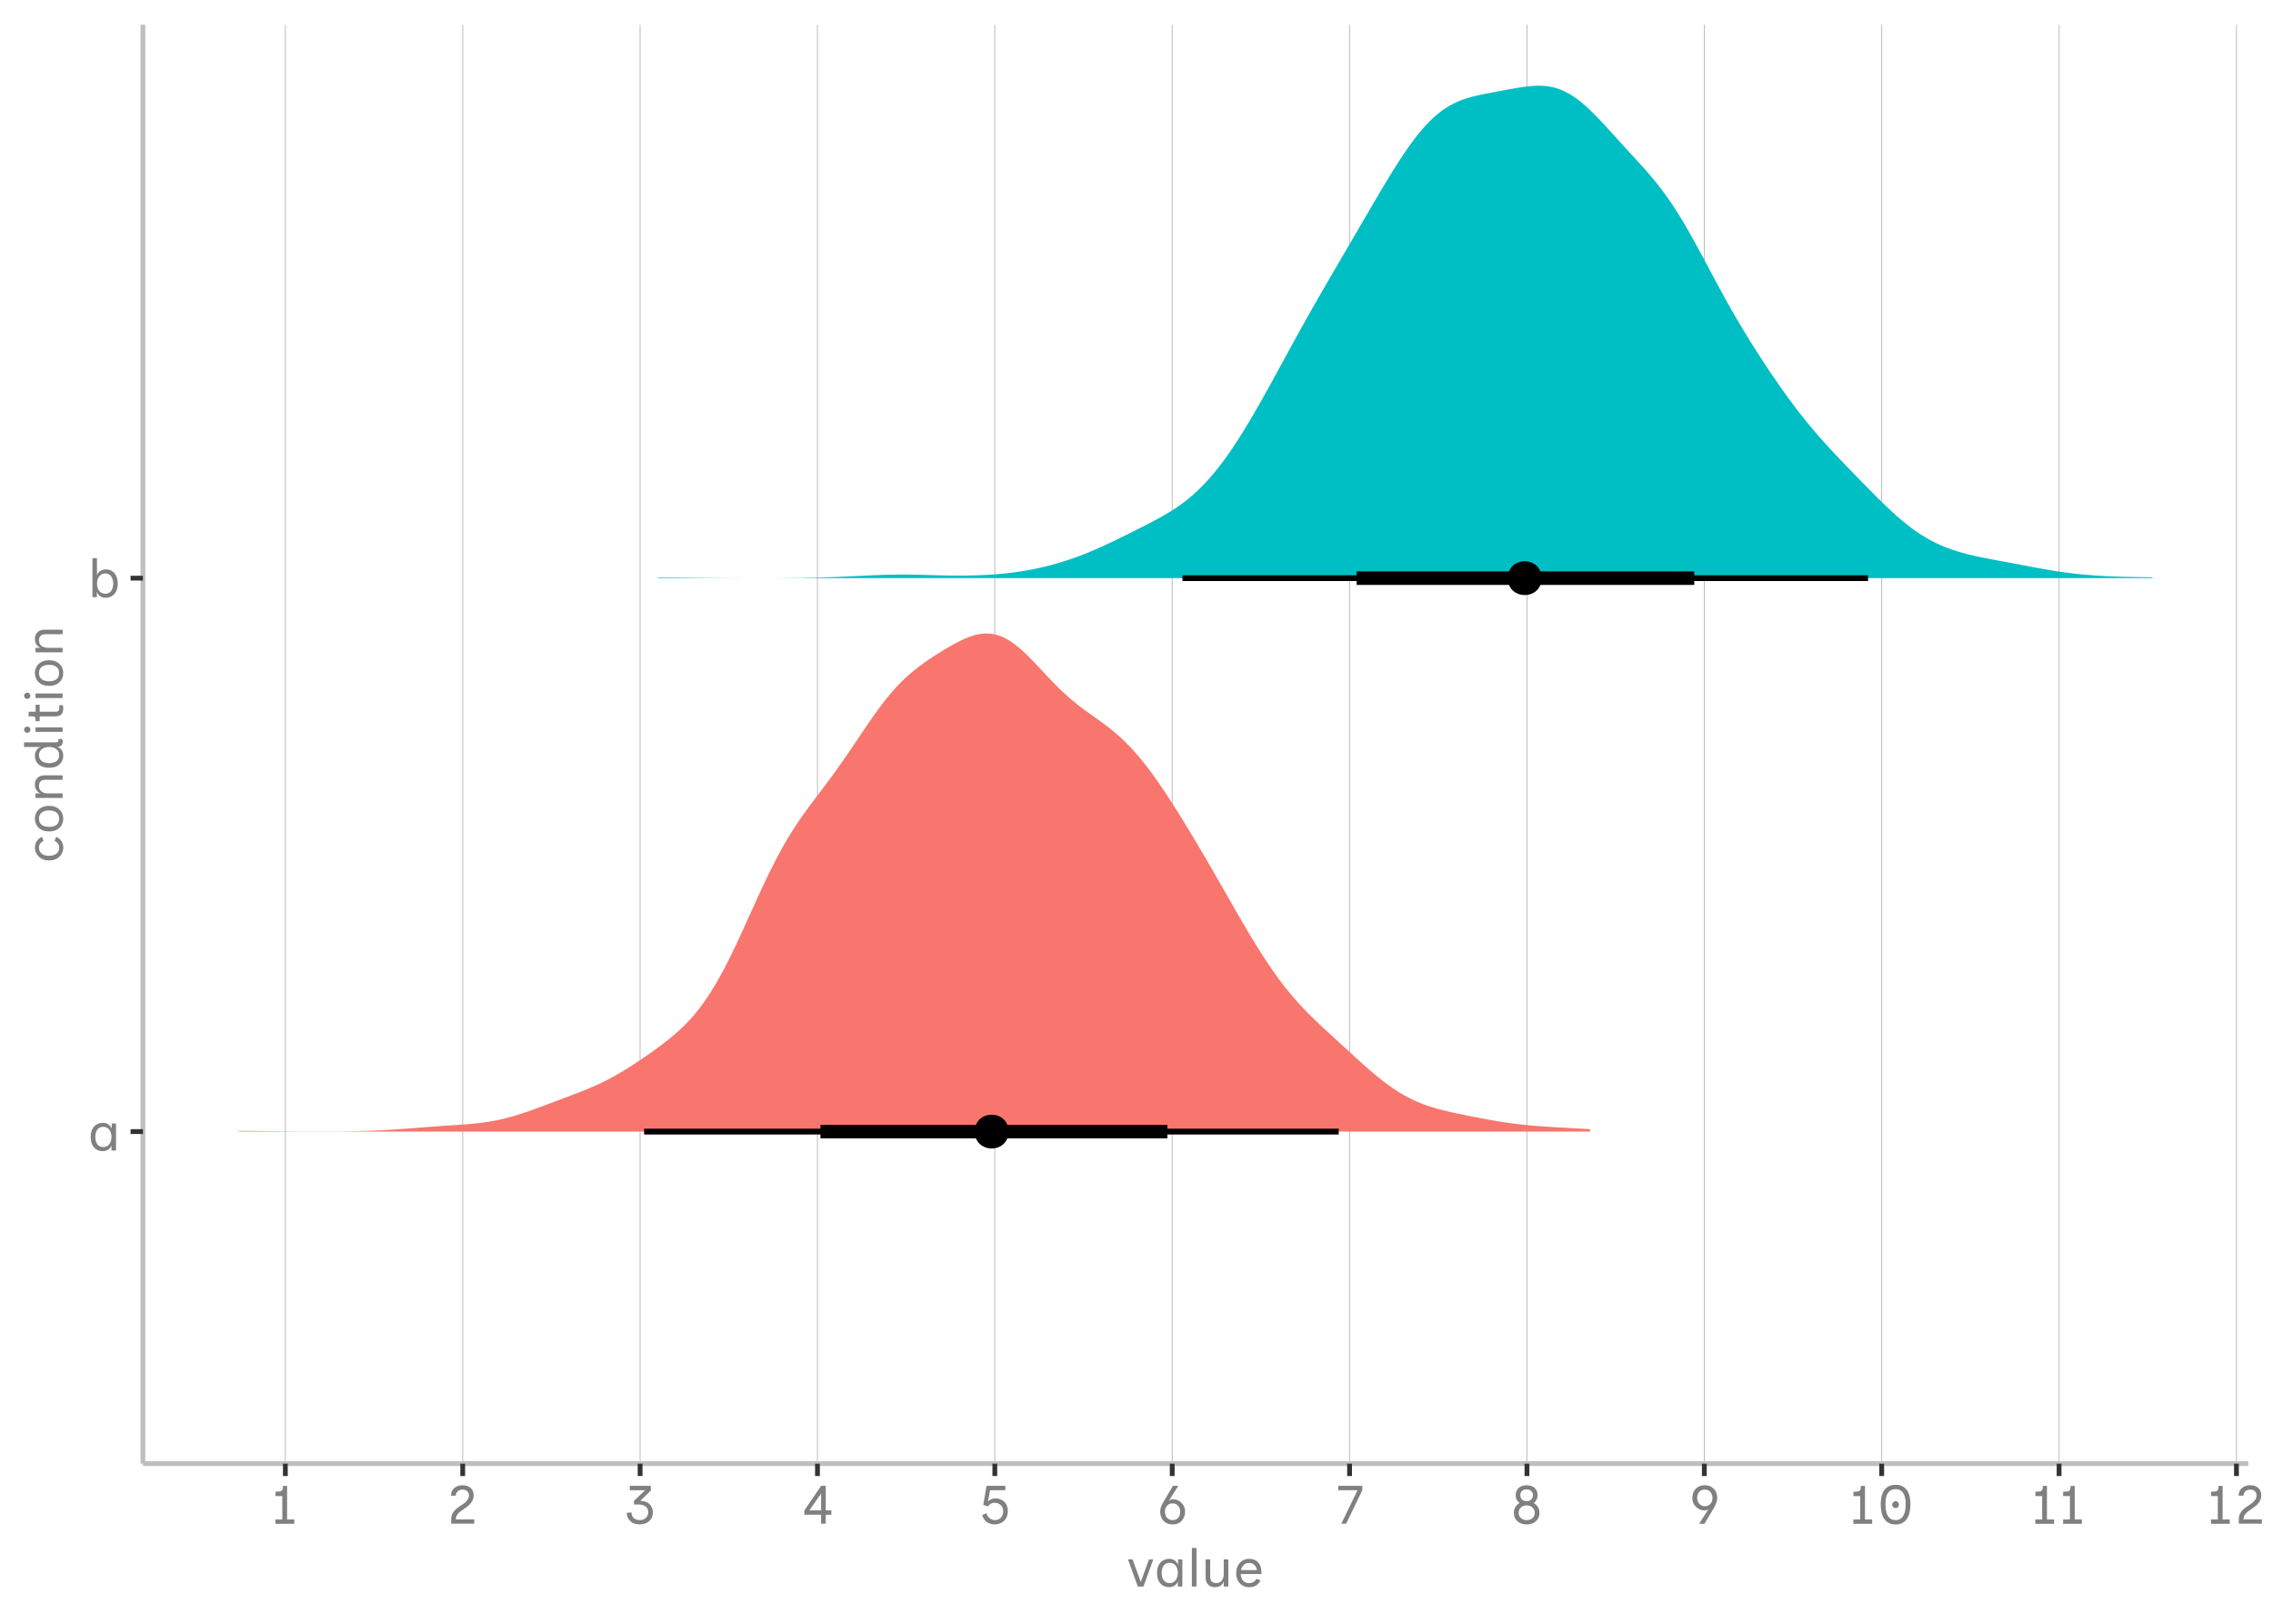 <?xml version="1.0" encoding="UTF-8"?>
<svg xmlns="http://www.w3.org/2000/svg" xmlns:xlink="http://www.w3.org/1999/xlink" width="504pt" height="360pt" viewBox="0 0 504 360" version="1.1">
<defs>
<g>
<symbol overflow="visible" id="glyph0-0">
<path style="stroke:none;" d="M 1.141 1.797 L 1.141 -8.766 L 6.641 -8.766 L 6.641 1.797 Z M 2.156 0.859 L 5.609 0.859 L 5.609 -7.828 L 2.156 -7.828 Z M 2.156 0.859 "/>
</symbol>
<symbol overflow="visible" id="glyph0-1">
<path style="stroke:none;" d="M 3.297 0.141 C 2.773 0.141 2.312 0.016 1.906 -0.234 C 1.508 -0.484 1.195 -0.844 0.969 -1.312 C 0.75 -1.781 0.641 -2.344 0.641 -3 C 0.641 -3.676 0.754 -4.242 0.984 -4.703 C 1.223 -5.172 1.547 -5.523 1.953 -5.766 C 2.367 -6.016 2.836 -6.141 3.359 -6.141 C 3.711 -6.141 4.016 -6.078 4.266 -5.953 C 4.523 -5.828 4.738 -5.66 4.906 -5.453 C 5.082 -5.254 5.211 -5.047 5.297 -4.828 L 5.297 -6 L 6.25 -6 L 6.25 0 L 5.25 0 L 5.25 -1.156 C 5.176 -0.883 5.035 -0.648 4.828 -0.453 C 4.629 -0.254 4.395 -0.102 4.125 0 C 3.852 0.094 3.578 0.141 3.297 0.141 Z M 3.438 -0.766 C 3.82 -0.766 4.148 -0.863 4.422 -1.062 C 4.691 -1.27 4.895 -1.539 5.031 -1.875 C 5.176 -2.219 5.25 -2.594 5.25 -3 C 5.25 -3.664 5.086 -4.207 4.766 -4.625 C 4.453 -5.039 4 -5.25 3.406 -5.25 C 3.008 -5.25 2.68 -5.148 2.422 -4.953 C 2.172 -4.754 1.977 -4.484 1.844 -4.141 C 1.719 -3.805 1.656 -3.438 1.656 -3.031 C 1.656 -2.613 1.719 -2.234 1.844 -1.891 C 1.977 -1.547 2.176 -1.27 2.438 -1.062 C 2.707 -0.863 3.039 -0.766 3.438 -0.766 Z M 3.438 -0.766 "/>
</symbol>
<symbol overflow="visible" id="glyph0-2">
<path style="stroke:none;" d="M 4.016 0.141 C 3.66 0.141 3.352 0.078 3.094 -0.047 C 2.844 -0.172 2.629 -0.336 2.453 -0.547 C 2.285 -0.754 2.16 -0.961 2.078 -1.172 L 2.078 0 L 1.109 0 L 1.109 -8.641 L 2.109 -8.641 L 2.109 -4.844 C 2.203 -5.125 2.348 -5.359 2.547 -5.547 C 2.742 -5.742 2.977 -5.891 3.25 -5.984 C 3.52 -6.086 3.789 -6.141 4.062 -6.141 C 4.594 -6.141 5.055 -6.016 5.453 -5.766 C 5.848 -5.516 6.156 -5.156 6.375 -4.688 C 6.602 -4.219 6.719 -3.656 6.719 -3 C 6.719 -2.32 6.602 -1.75 6.375 -1.281 C 6.145 -0.82 5.82 -0.469 5.406 -0.219 C 5 0.02 4.535 0.141 4.016 0.141 Z M 3.953 -0.75 C 4.348 -0.75 4.676 -0.848 4.938 -1.047 C 5.195 -1.242 5.391 -1.508 5.516 -1.844 C 5.648 -2.188 5.719 -2.562 5.719 -2.969 C 5.719 -3.383 5.648 -3.766 5.516 -4.109 C 5.391 -4.453 5.191 -4.727 4.922 -4.938 C 4.66 -5.145 4.328 -5.242 3.922 -5.234 C 3.535 -5.234 3.207 -5.129 2.938 -4.922 C 2.676 -4.723 2.473 -4.453 2.328 -4.109 C 2.191 -3.773 2.125 -3.406 2.125 -3 C 2.125 -2.344 2.281 -1.801 2.594 -1.375 C 2.914 -0.957 3.367 -0.75 3.953 -0.75 Z M 3.953 -0.75 "/>
</symbol>
<symbol overflow="visible" id="glyph0-3">
<path style="stroke:none;" d="M 0.891 0 L 0.891 -0.953 L 2.406 -0.953 L 2.406 -6.141 L 0.906 -6.141 L 0.906 -7.109 C 1.383 -7.109 1.738 -7.133 1.969 -7.188 C 2.207 -7.25 2.363 -7.375 2.438 -7.562 C 2.52 -7.75 2.562 -8.023 2.562 -8.391 L 3.469 -8.391 L 3.469 -0.953 L 5.062 -0.953 L 5.062 0 Z M 0.891 0 "/>
</symbol>
<symbol overflow="visible" id="glyph0-4">
<path style="stroke:none;" d="M 0.906 -0.016 L 0.906 -0.969 C 0.906 -1.477 1 -1.91 1.188 -2.266 C 1.375 -2.617 1.613 -2.926 1.906 -3.188 C 2.207 -3.457 2.531 -3.703 2.875 -3.922 C 3.219 -4.141 3.535 -4.359 3.828 -4.578 C 4.117 -4.805 4.359 -5.062 4.547 -5.344 C 4.742 -5.625 4.844 -5.957 4.844 -6.344 C 4.844 -6.676 4.719 -6.961 4.469 -7.203 C 4.227 -7.453 3.867 -7.578 3.391 -7.578 C 3.078 -7.578 2.812 -7.508 2.594 -7.375 C 2.375 -7.25 2.207 -7.082 2.094 -6.875 C 1.977 -6.676 1.922 -6.461 1.922 -6.234 L 0.859 -6.234 C 0.859 -6.66 0.957 -7.039 1.156 -7.375 C 1.363 -7.75 1.672 -8.035 2.078 -8.234 C 2.484 -8.441 2.926 -8.547 3.406 -8.547 C 3.875 -8.547 4.289 -8.461 4.656 -8.297 C 5.031 -8.129 5.328 -7.879 5.547 -7.547 C 5.766 -7.223 5.875 -6.82 5.875 -6.344 C 5.875 -5.852 5.773 -5.43 5.578 -5.078 C 5.391 -4.723 5.148 -4.41 4.859 -4.141 C 4.566 -3.879 4.25 -3.633 3.906 -3.406 C 3.562 -3.188 3.242 -2.961 2.953 -2.734 C 2.66 -2.516 2.414 -2.258 2.219 -1.969 C 2.031 -1.688 1.938 -1.352 1.938 -0.969 L 6.016 -0.969 L 6.016 -0.016 Z M 0.906 -0.016 "/>
</symbol>
<symbol overflow="visible" id="glyph0-5">
<path style="stroke:none;" d="M 3.594 0.141 C 3.164 0.141 2.754 0.07 2.359 -0.062 C 1.973 -0.207 1.645 -0.422 1.375 -0.703 C 1.102 -0.984 0.91 -1.328 0.797 -1.734 C 0.773 -1.836 0.754 -1.945 0.734 -2.062 C 0.723 -2.188 0.719 -2.312 0.719 -2.438 L 1.734 -2.516 C 1.734 -2.379 1.75 -2.234 1.781 -2.078 C 1.906 -1.609 2.129 -1.281 2.453 -1.094 C 2.785 -0.906 3.172 -0.812 3.609 -0.812 C 3.973 -0.812 4.289 -0.883 4.562 -1.031 C 4.844 -1.188 5.062 -1.395 5.219 -1.656 C 5.375 -1.914 5.453 -2.211 5.453 -2.547 C 5.453 -3.129 5.258 -3.562 4.875 -3.844 C 4.5 -4.125 4.02 -4.266 3.438 -4.266 L 2.297 -4.266 L 2.297 -5.078 L 4.75 -7.438 L 1.375 -7.438 L 1.375 -8.406 L 6.031 -8.406 L 6.031 -7.375 L 3.703 -5.078 C 4.328 -5.078 4.844 -4.957 5.25 -4.719 C 5.664 -4.488 5.973 -4.176 6.172 -3.781 C 6.379 -3.383 6.484 -2.957 6.484 -2.5 C 6.484 -1.945 6.348 -1.473 6.078 -1.078 C 5.816 -0.68 5.469 -0.379 5.031 -0.172 C 4.594 0.035 4.113 0.141 3.594 0.141 Z M 3.594 0.141 "/>
</symbol>
<symbol overflow="visible" id="glyph0-6">
<path style="stroke:none;" d="M 4.484 -0.016 L 4.484 -2.016 L 0.781 -2.016 L 0.781 -2.969 L 4.484 -8.406 L 5.516 -8.406 L 5.516 -2.969 L 6.766 -2.969 L 6.766 -2 L 5.516 -2 L 5.516 -0.016 Z M 1.891 -2.969 L 4.484 -2.969 L 4.484 -6.703 Z M 1.891 -2.969 "/>
</symbol>
<symbol overflow="visible" id="glyph0-7">
<path style="stroke:none;" d="M 3.719 0.141 C 3.289 0.141 2.883 0.062 2.5 -0.094 C 2.113 -0.258 1.785 -0.492 1.516 -0.797 C 1.242 -1.109 1.051 -1.492 0.938 -1.953 L 1.891 -2.344 C 1.941 -2.051 2.055 -1.789 2.234 -1.562 C 2.41 -1.332 2.629 -1.148 2.891 -1.016 C 3.148 -0.879 3.43 -0.812 3.734 -0.812 C 4.266 -0.812 4.703 -0.984 5.047 -1.328 C 5.398 -1.672 5.578 -2.164 5.578 -2.812 C 5.578 -3.383 5.391 -3.832 5.016 -4.156 C 4.648 -4.488 4.195 -4.656 3.656 -4.656 C 3.344 -4.656 3.062 -4.582 2.812 -4.438 C 2.57 -4.289 2.383 -4.098 2.25 -3.859 L 1.156 -4.172 L 1.891 -8.406 L 6.062 -8.406 L 6.062 -7.438 L 2.672 -7.438 L 2.203 -4.891 C 2.328 -5.098 2.547 -5.27 2.859 -5.406 C 3.18 -5.551 3.516 -5.625 3.859 -5.625 C 4.348 -5.625 4.801 -5.516 5.219 -5.297 C 5.633 -5.086 5.969 -4.773 6.219 -4.359 C 6.477 -3.941 6.609 -3.426 6.609 -2.812 C 6.609 -2.188 6.473 -1.648 6.203 -1.203 C 5.941 -0.766 5.594 -0.43 5.156 -0.203 C 4.719 0.023 4.238 0.141 3.719 0.141 Z M 3.719 0.141 "/>
</symbol>
<symbol overflow="visible" id="glyph0-8">
<path style="stroke:none;" d="M 3.688 0.141 C 3.102 0.141 2.602 0.02 2.188 -0.219 C 1.781 -0.469 1.461 -0.805 1.234 -1.234 C 1.016 -1.672 0.906 -2.164 0.906 -2.719 C 0.906 -3.113 0.984 -3.492 1.141 -3.859 C 1.297 -4.223 1.457 -4.551 1.625 -4.844 L 3.734 -8.406 L 4.922 -8.406 L 2.828 -5.125 C 2.898 -5.207 3.031 -5.273 3.219 -5.328 C 3.406 -5.391 3.594 -5.422 3.781 -5.422 C 4.25 -5.422 4.68 -5.301 5.078 -5.062 C 5.484 -4.82 5.805 -4.5 6.047 -4.094 C 6.297 -3.688 6.422 -3.227 6.422 -2.719 C 6.422 -2.164 6.305 -1.672 6.078 -1.234 C 5.859 -0.805 5.547 -0.469 5.141 -0.219 C 4.734 0.02 4.25 0.141 3.688 0.141 Z M 3.703 -0.812 C 4.211 -0.812 4.613 -0.988 4.906 -1.344 C 5.207 -1.707 5.359 -2.172 5.359 -2.734 C 5.359 -3.023 5.289 -3.305 5.156 -3.578 C 5.02 -3.848 4.828 -4.07 4.578 -4.25 C 4.328 -4.426 4.016 -4.516 3.641 -4.516 C 3.273 -4.516 2.969 -4.426 2.719 -4.25 C 2.469 -4.07 2.273 -3.848 2.141 -3.578 C 2.016 -3.305 1.953 -3.023 1.953 -2.734 C 1.953 -2.379 2.016 -2.055 2.141 -1.766 C 2.273 -1.473 2.473 -1.238 2.734 -1.062 C 2.992 -0.895 3.316 -0.812 3.703 -0.812 Z M 3.703 -0.812 "/>
</symbol>
<symbol overflow="visible" id="glyph0-9">
<path style="stroke:none;" d="M 1.328 -0.016 L 4.922 -7.438 L 0.656 -7.438 L 0.656 -8.406 L 5.984 -8.406 L 5.984 -7.469 L 2.406 -0.016 Z M 1.328 -0.016 "/>
</symbol>
<symbol overflow="visible" id="glyph0-10">
<path style="stroke:none;" d="M 3.594 0.141 C 3.082 0.141 2.609 0.039 2.172 -0.156 C 1.742 -0.352 1.398 -0.645 1.141 -1.031 C 0.891 -1.414 0.766 -1.883 0.766 -2.438 C 0.766 -2.938 0.879 -3.367 1.109 -3.734 C 1.348 -4.098 1.648 -4.391 2.016 -4.609 C 1.773 -4.797 1.57 -5.035 1.406 -5.328 C 1.25 -5.617 1.172 -5.961 1.172 -6.359 C 1.172 -6.836 1.281 -7.238 1.5 -7.562 C 1.719 -7.883 2.008 -8.129 2.375 -8.297 C 2.738 -8.461 3.145 -8.547 3.594 -8.547 C 4.039 -8.547 4.445 -8.461 4.812 -8.297 C 5.176 -8.129 5.469 -7.883 5.688 -7.562 C 5.906 -7.238 6.016 -6.836 6.016 -6.359 C 6.016 -5.961 5.938 -5.617 5.781 -5.328 C 5.633 -5.035 5.43 -4.797 5.172 -4.609 C 5.547 -4.391 5.848 -4.098 6.078 -3.734 C 6.316 -3.367 6.438 -2.938 6.438 -2.438 C 6.438 -1.883 6.305 -1.414 6.047 -1.031 C 5.785 -0.645 5.441 -0.352 5.016 -0.156 C 4.586 0.039 4.113 0.141 3.594 0.141 Z M 3.594 -5.016 C 4.039 -5.016 4.383 -5.141 4.625 -5.391 C 4.875 -5.641 5 -5.961 5 -6.359 C 5 -6.691 4.875 -6.984 4.625 -7.234 C 4.383 -7.492 4.035 -7.625 3.578 -7.625 C 3.117 -7.625 2.77 -7.492 2.531 -7.234 C 2.301 -6.984 2.188 -6.691 2.188 -6.359 C 2.188 -5.961 2.305 -5.641 2.547 -5.391 C 2.797 -5.141 3.145 -5.016 3.594 -5.016 Z M 3.609 -0.812 C 4.148 -0.812 4.582 -0.961 4.906 -1.266 C 5.227 -1.566 5.391 -1.957 5.391 -2.438 C 5.391 -2.738 5.312 -3.016 5.156 -3.266 C 5.008 -3.516 4.801 -3.711 4.531 -3.859 C 4.27 -4.004 3.957 -4.078 3.594 -4.078 C 3.039 -4.078 2.609 -3.914 2.297 -3.594 C 1.984 -3.27 1.828 -2.883 1.828 -2.438 C 1.828 -1.957 1.988 -1.566 2.312 -1.266 C 2.645 -0.961 3.078 -0.812 3.609 -0.812 Z M 3.609 -0.812 "/>
</symbol>
<symbol overflow="visible" id="glyph0-11">
<path style="stroke:none;" d="M 2.406 0 L 4.5 -3.281 C 4.426 -3.188 4.297 -3.109 4.109 -3.047 C 3.922 -2.992 3.734 -2.969 3.547 -2.969 C 3.086 -2.969 2.656 -3.086 2.25 -3.328 C 1.844 -3.578 1.516 -3.906 1.266 -4.312 C 1.023 -4.719 0.906 -5.172 0.906 -5.672 C 0.906 -6.234 1.016 -6.727 1.234 -7.156 C 1.461 -7.582 1.781 -7.922 2.188 -8.172 C 2.602 -8.422 3.086 -8.547 3.641 -8.547 C 4.234 -8.547 4.734 -8.422 5.141 -8.172 C 5.555 -7.922 5.875 -7.582 6.094 -7.156 C 6.312 -6.727 6.422 -6.234 6.422 -5.672 C 6.422 -5.285 6.344 -4.91 6.188 -4.547 C 6.039 -4.191 5.879 -3.859 5.703 -3.547 L 3.594 0 Z M 3.688 -3.891 C 4.062 -3.891 4.367 -3.977 4.609 -4.156 C 4.859 -4.332 5.047 -4.555 5.172 -4.828 C 5.305 -5.109 5.375 -5.383 5.375 -5.656 C 5.375 -6.008 5.305 -6.332 5.172 -6.625 C 5.047 -6.914 4.852 -7.145 4.594 -7.312 C 4.344 -7.488 4.023 -7.578 3.641 -7.578 C 3.117 -7.578 2.707 -7.398 2.406 -7.047 C 2.113 -6.691 1.969 -6.227 1.969 -5.656 C 1.969 -5.383 2.035 -5.109 2.172 -4.828 C 2.305 -4.555 2.5 -4.332 2.75 -4.156 C 3.008 -3.977 3.32 -3.891 3.688 -3.891 Z M 3.688 -3.891 "/>
</symbol>
<symbol overflow="visible" id="glyph0-12">
<path style="stroke:none;" d="M 4.109 0.156 C 3.473 0.156 2.941 0.031 2.516 -0.219 C 2.086 -0.469 1.742 -0.805 1.484 -1.234 C 1.234 -1.66 1.055 -2.141 0.953 -2.672 C 0.848 -3.203 0.797 -3.742 0.797 -4.297 C 0.797 -4.879 0.848 -5.43 0.953 -5.953 C 1.066 -6.484 1.25 -6.945 1.5 -7.344 C 1.758 -7.738 2.098 -8.051 2.516 -8.281 C 2.941 -8.52 3.473 -8.641 4.109 -8.641 C 4.734 -8.641 5.254 -8.52 5.672 -8.281 C 6.098 -8.051 6.438 -7.738 6.688 -7.344 C 6.938 -6.945 7.113 -6.484 7.219 -5.953 C 7.332 -5.43 7.391 -4.879 7.391 -4.297 C 7.391 -3.742 7.332 -3.203 7.219 -2.672 C 7.113 -2.141 6.938 -1.66 6.688 -1.234 C 6.438 -0.805 6.098 -0.469 5.672 -0.219 C 5.254 0.031 4.734 0.156 4.109 0.156 Z M 4.109 -0.812 C 4.648 -0.812 5.082 -0.969 5.406 -1.281 C 5.738 -1.602 5.977 -2.023 6.125 -2.547 C 6.27 -3.078 6.344 -3.664 6.344 -4.312 C 6.344 -4.969 6.27 -5.547 6.125 -6.047 C 5.977 -6.547 5.742 -6.941 5.422 -7.234 C 5.098 -7.523 4.66 -7.672 4.109 -7.672 C 3.555 -7.672 3.109 -7.523 2.766 -7.234 C 2.43 -6.941 2.191 -6.547 2.047 -6.047 C 1.91 -5.547 1.844 -4.969 1.844 -4.312 C 1.844 -3.664 1.91 -3.078 2.047 -2.547 C 2.191 -2.023 2.43 -1.602 2.766 -1.281 C 3.098 -0.969 3.547 -0.812 4.109 -0.812 Z M 4.109 -3.484 C 3.898 -3.484 3.719 -3.555 3.562 -3.703 C 3.414 -3.859 3.344 -4.035 3.344 -4.234 C 3.344 -4.441 3.414 -4.617 3.562 -4.766 C 3.719 -4.922 3.898 -5 4.109 -5 C 4.316 -5 4.488 -4.922 4.625 -4.766 C 4.77 -4.617 4.844 -4.441 4.844 -4.234 C 4.844 -4.035 4.77 -3.859 4.625 -3.703 C 4.488 -3.555 4.316 -3.484 4.109 -3.484 Z M 4.109 -3.484 "/>
</symbol>
<symbol overflow="visible" id="glyph0-13">
<path style="stroke:none;" d="M 2.375 0 L 0.203 -6 L 1.219 -6 L 3.031 -1.016 L 4.844 -6 L 5.797 -6 L 3.625 0 Z M 2.375 0 "/>
</symbol>
<symbol overflow="visible" id="glyph0-14">
<path style="stroke:none;" d="M 1.078 0 L 1.078 -8.547 L 2.094 -8.547 L 2.094 0 Z M 1.078 0 "/>
</symbol>
<symbol overflow="visible" id="glyph0-15">
<path style="stroke:none;" d="M 3.047 0.141 C 2.461 0.141 1.977 -0.047 1.594 -0.422 C 1.219 -0.797 1.031 -1.344 1.031 -2.062 L 1.031 -6 L 2.047 -6 L 2.047 -2.203 C 2.047 -1.68 2.164 -1.312 2.406 -1.094 C 2.656 -0.875 2.984 -0.766 3.391 -0.766 C 3.941 -0.766 4.352 -0.953 4.625 -1.328 C 4.906 -1.703 5.047 -2.18 5.047 -2.766 L 5.047 -6 L 6.062 -6 L 6.062 0 L 5.047 0 L 5.047 -1.125 C 5.016 -0.988 4.926 -0.816 4.781 -0.609 C 4.633 -0.41 4.422 -0.234 4.141 -0.078 C 3.859 0.066 3.492 0.141 3.047 0.141 Z M 3.047 0.141 "/>
</symbol>
<symbol overflow="visible" id="glyph0-16">
<path style="stroke:none;" d="M 3.484 0.156 C 2.984 0.156 2.516 0.031 2.078 -0.219 C 1.648 -0.469 1.301 -0.828 1.031 -1.297 C 0.77 -1.773 0.641 -2.332 0.641 -2.969 C 0.641 -3.625 0.77 -4.188 1.031 -4.656 C 1.301 -5.133 1.648 -5.5 2.078 -5.75 C 2.516 -6.008 2.984 -6.141 3.484 -6.141 C 4.004 -6.141 4.469 -6.035 4.875 -5.828 C 5.289 -5.617 5.617 -5.289 5.859 -4.844 C 6.109 -4.395 6.234 -3.82 6.234 -3.125 L 6.234 -2.766 L 1.641 -2.766 C 1.672 -2.18 1.836 -1.695 2.141 -1.312 C 2.453 -0.938 2.895 -0.75 3.469 -0.75 C 3.832 -0.75 4.16 -0.832 4.453 -1 C 4.742 -1.176 4.973 -1.414 5.141 -1.719 L 6.031 -1.359 C 5.539 -0.348 4.691 0.156 3.484 0.156 Z M 3.469 -5.234 C 2.977 -5.234 2.586 -5.082 2.297 -4.781 C 2.004 -4.477 1.812 -4.098 1.719 -3.641 L 5.219 -3.641 C 5.219 -3.867 5.148 -4.102 5.016 -4.344 C 4.891 -4.594 4.695 -4.801 4.438 -4.969 C 4.188 -5.145 3.863 -5.234 3.469 -5.234 Z M 3.469 -5.234 "/>
</symbol>
<symbol overflow="visible" id="glyph1-0">
<path style="stroke:none;" d="M 1.797 -1.141 L -8.766 -1.141 L -8.766 -6.641 L 1.797 -6.641 Z M 0.859 -2.156 L 0.859 -5.609 L -7.828 -5.609 L -7.828 -2.156 Z M 0.859 -2.156 "/>
</symbol>
<symbol overflow="visible" id="glyph1-1">
<path style="stroke:none;" d="M 0.156 -3.5 C 0.156 -3 0.031 -2.531 -0.219 -2.094 C -0.469 -1.656 -0.828 -1.301 -1.297 -1.031 C -1.773 -0.77 -2.332 -0.641 -2.969 -0.641 C -3.625 -0.641 -4.188 -0.77 -4.656 -1.031 C -5.133 -1.301 -5.5 -1.656 -5.75 -2.094 C -6.008 -2.531 -6.141 -3 -6.141 -3.5 C -6.141 -4.031 -6 -4.504 -5.719 -4.922 C -5.445 -5.348 -5.066 -5.664 -4.578 -5.875 L -4.219 -4.969 C -4.52 -4.844 -4.766 -4.648 -4.953 -4.391 C -5.141 -4.141 -5.234 -3.836 -5.234 -3.484 C -5.234 -3.078 -5.133 -2.738 -4.938 -2.469 C -4.738 -2.195 -4.473 -1.992 -4.141 -1.859 C -3.805 -1.723 -3.43 -1.656 -3.016 -1.656 C -2.598 -1.656 -2.219 -1.723 -1.875 -1.859 C -1.539 -1.992 -1.27 -2.195 -1.062 -2.469 C -0.852 -2.738 -0.75 -3.078 -0.75 -3.484 C -0.75 -3.836 -0.844 -4.141 -1.031 -4.391 C -1.219 -4.648 -1.469 -4.844 -1.781 -4.969 L -1.422 -5.875 C -0.922 -5.664 -0.531 -5.348 -0.25 -4.922 C 0.02 -4.492 0.156 -4.02 0.156 -3.5 Z M 0.156 -3.5 "/>
</symbol>
<symbol overflow="visible" id="glyph1-2">
<path style="stroke:none;" d="M 0.141 -3.484 C 0.141 -2.984 0.023 -2.516 -0.203 -2.078 C -0.441 -1.648 -0.797 -1.301 -1.266 -1.031 C -1.734 -0.77 -2.312 -0.641 -3 -0.641 C -3.688 -0.641 -4.266 -0.77 -4.734 -1.031 C -5.203 -1.301 -5.551 -1.648 -5.781 -2.078 C -6.02 -2.516 -6.141 -2.984 -6.141 -3.484 C -6.141 -3.973 -6.02 -4.43 -5.781 -4.859 C -5.551 -5.297 -5.203 -5.645 -4.734 -5.906 C -4.266 -6.176 -3.688 -6.312 -3 -6.312 C -2.312 -6.312 -1.734 -6.176 -1.266 -5.906 C -0.797 -5.645 -0.441 -5.297 -0.203 -4.859 C 0.023 -4.43 0.141 -3.973 0.141 -3.484 Z M -0.766 -3.484 C -0.766 -4.078 -0.957 -4.523 -1.344 -4.828 C -1.738 -5.141 -2.289 -5.297 -3 -5.297 C -3.707 -5.297 -4.254 -5.141 -4.641 -4.828 C -5.035 -4.523 -5.234 -4.078 -5.234 -3.484 C -5.234 -2.879 -5.035 -2.422 -4.641 -2.109 C -4.254 -1.805 -3.707 -1.656 -3 -1.656 C -2.289 -1.656 -1.738 -1.805 -1.344 -2.109 C -0.957 -2.422 -0.766 -2.879 -0.766 -3.484 Z M -0.766 -3.484 "/>
</symbol>
<symbol overflow="visible" id="glyph1-3">
<path style="stroke:none;" d="M 0 -1.109 L -6 -1.109 L -6 -2.109 L -4.875 -2.109 C -5.02 -2.148 -5.191 -2.242 -5.391 -2.391 C -5.586 -2.535 -5.758 -2.742 -5.906 -3.016 C -6.062 -3.297 -6.141 -3.66 -6.141 -4.109 C -6.141 -4.691 -5.953 -5.172 -5.578 -5.547 C -5.203 -5.93 -4.656 -6.125 -3.938 -6.125 L 0 -6.125 L 0 -5.125 L -3.797 -5.125 C -4.316 -5.125 -4.688 -5 -4.906 -4.75 C -5.125 -4.5 -5.234 -4.176 -5.234 -3.781 C -5.234 -3.227 -5.047 -2.812 -4.672 -2.531 C -4.297 -2.25 -3.816 -2.109 -3.234 -2.109 L 0 -2.109 Z M 0 -1.109 "/>
</symbol>
<symbol overflow="visible" id="glyph1-4">
<path style="stroke:none;" d="M 0.141 -3.359 C 0.141 -2.836 0.02 -2.367 -0.219 -1.953 C -0.469 -1.547 -0.82 -1.223 -1.281 -0.984 C -1.75 -0.754 -2.32 -0.641 -3 -0.641 C -3.656 -0.641 -4.219 -0.75 -4.688 -0.969 C -5.156 -1.195 -5.516 -1.508 -5.766 -1.906 C -6.016 -2.312 -6.141 -2.773 -6.141 -3.297 C -6.141 -3.578 -6.086 -3.852 -5.984 -4.125 C -5.891 -4.395 -5.742 -4.629 -5.547 -4.828 C -5.359 -5.035 -5.125 -5.176 -4.844 -5.25 L -8.547 -5.25 L -8.547 -6.266 L -1.516 -6.266 C -1.273 -6.266 -1.102 -6.316 -1 -6.422 C -0.906 -6.523 -0.891 -6.723 -0.953 -7.016 L -0.125 -7.016 C -0.082 -6.941 -0.047 -6.859 -0.016 -6.766 C 0.004 -6.672 0.016 -6.547 0.016 -6.391 C 0.016 -6.078 -0.078 -5.816 -0.266 -5.609 C -0.453 -5.398 -0.754 -5.297 -1.172 -5.297 C -0.961 -5.211 -0.754 -5.086 -0.547 -4.922 C -0.336 -4.754 -0.172 -4.539 -0.047 -4.281 C 0.078 -4.02 0.141 -3.711 0.141 -3.359 Z M -0.75 -3.406 C -0.75 -4 -0.957 -4.453 -1.375 -4.766 C -1.801 -5.086 -2.344 -5.25 -3 -5.25 C -3.406 -5.25 -3.773 -5.176 -4.109 -5.031 C -4.453 -4.895 -4.723 -4.691 -4.922 -4.422 C -5.129 -4.148 -5.234 -3.82 -5.234 -3.438 C -5.234 -3.039 -5.129 -2.707 -4.922 -2.438 C -4.723 -2.176 -4.453 -1.977 -4.109 -1.844 C -3.766 -1.719 -3.383 -1.656 -2.969 -1.656 C -2.562 -1.656 -2.188 -1.719 -1.844 -1.844 C -1.508 -1.977 -1.242 -2.172 -1.047 -2.422 C -0.848 -2.68 -0.75 -3.008 -0.75 -3.406 Z M -0.75 -3.406 "/>
</symbol>
<symbol overflow="visible" id="glyph1-5">
<path style="stroke:none;" d="M -7.141 -1.578 C -7.141 -1.379 -7.207 -1.207 -7.344 -1.062 C -7.488 -0.926 -7.656 -0.859 -7.844 -0.859 C -8.031 -0.859 -8.191 -0.926 -8.328 -1.062 C -8.473 -1.207 -8.547 -1.379 -8.547 -1.578 C -8.547 -1.754 -8.473 -1.91 -8.328 -2.047 C -8.191 -2.18 -8.031 -2.25 -7.844 -2.25 C -7.656 -2.25 -7.488 -2.18 -7.344 -2.047 C -7.207 -1.91 -7.141 -1.754 -7.141 -1.578 Z M 0 -1.062 L -6 -1.062 L -6 -2.062 L 0 -2.062 Z M 0 -1.062 "/>
</symbol>
<symbol overflow="visible" id="glyph1-6">
<path style="stroke:none;" d="M 0.141 -3.188 C 0.141 -2.531 -0.004 -2.066 -0.297 -1.797 C -0.598 -1.523 -1.023 -1.391 -1.578 -1.391 L -5.078 -1.391 L -5.078 -0.312 L -6 -0.312 L -6 -0.594 C -6 -0.914 -6.051 -1.129 -6.156 -1.234 C -6.27 -1.336 -6.5 -1.391 -6.844 -1.391 L -7.531 -1.391 L -7.531 -2.406 L -5.984 -2.406 L -5.984 -3.953 L -5.078 -3.953 L -5.078 -2.406 L -1.578 -2.406 C -1.266 -2.406 -1.039 -2.477 -0.906 -2.625 C -0.781 -2.781 -0.719 -3.004 -0.719 -3.297 C -0.719 -3.379 -0.723 -3.469 -0.734 -3.562 C -0.742 -3.656 -0.754 -3.754 -0.766 -3.859 L 0.047 -3.859 C 0.109 -3.641 0.141 -3.414 0.141 -3.188 Z M 0.141 -3.188 "/>
</symbol>
</g>
<clipPath id="clip1">
  <path d="M 63 5.48 L 64 5.48 L 64 324.508 L 63 324.508 Z M 63 5.48 "/>
</clipPath>
<clipPath id="clip2">
  <path d="M 102 5.48 L 103 5.48 L 103 324.508 L 102 324.508 Z M 102 5.48 "/>
</clipPath>
<clipPath id="clip3">
  <path d="M 141 5.48 L 143 5.48 L 143 324.508 L 141 324.508 Z M 141 5.48 "/>
</clipPath>
<clipPath id="clip4">
  <path d="M 181 5.48 L 182 5.48 L 182 324.508 L 181 324.508 Z M 181 5.48 "/>
</clipPath>
<clipPath id="clip5">
  <path d="M 220 5.48 L 221 5.48 L 221 324.508 L 220 324.508 Z M 220 5.48 "/>
</clipPath>
<clipPath id="clip6">
  <path d="M 259 5.48 L 261 5.48 L 261 324.508 L 259 324.508 Z M 259 5.48 "/>
</clipPath>
<clipPath id="clip7">
  <path d="M 299 5.48 L 300 5.48 L 300 324.508 L 299 324.508 Z M 299 5.48 "/>
</clipPath>
<clipPath id="clip8">
  <path d="M 338 5.48 L 339 5.48 L 339 324.508 L 338 324.508 Z M 338 5.48 "/>
</clipPath>
<clipPath id="clip9">
  <path d="M 377 5.48 L 379 5.48 L 379 324.508 L 377 324.508 Z M 377 5.48 "/>
</clipPath>
<clipPath id="clip10">
  <path d="M 417 5.48 L 418 5.48 L 418 324.508 L 417 324.508 Z M 417 5.48 "/>
</clipPath>
<clipPath id="clip11">
  <path d="M 456 5.48 L 457 5.48 L 457 324.508 L 456 324.508 Z M 456 5.48 "/>
</clipPath>
<clipPath id="clip12">
  <path d="M 495 5.48 L 496 5.48 L 496 324.508 L 495 324.508 Z M 495 5.48 "/>
</clipPath>
</defs>
<g id="surface4">
<g clip-path="url(#clip1)" clip-rule="nonzero">
<path style="fill:none;stroke-width:0.213;stroke-linecap:butt;stroke-linejoin:round;stroke:rgb(74.902%,74.902%,74.902%);stroke-opacity:1;stroke-miterlimit:10;" d="M 63.27 324.504 L 63.27 5.48 "/>
</g>
<g clip-path="url(#clip2)" clip-rule="nonzero">
<path style="fill:none;stroke-width:0.213;stroke-linecap:butt;stroke-linejoin:round;stroke:rgb(74.902%,74.902%,74.902%);stroke-opacity:1;stroke-miterlimit:10;" d="M 102.598 324.504 L 102.598 5.48 "/>
</g>
<g clip-path="url(#clip3)" clip-rule="nonzero">
<path style="fill:none;stroke-width:0.213;stroke-linecap:butt;stroke-linejoin:round;stroke:rgb(74.902%,74.902%,74.902%);stroke-opacity:1;stroke-miterlimit:10;" d="M 141.93 324.504 L 141.93 5.48 "/>
</g>
<g clip-path="url(#clip4)" clip-rule="nonzero">
<path style="fill:none;stroke-width:0.213;stroke-linecap:butt;stroke-linejoin:round;stroke:rgb(74.902%,74.902%,74.902%);stroke-opacity:1;stroke-miterlimit:10;" d="M 181.258 324.504 L 181.258 5.48 "/>
</g>
<g clip-path="url(#clip5)" clip-rule="nonzero">
<path style="fill:none;stroke-width:0.213;stroke-linecap:butt;stroke-linejoin:round;stroke:rgb(74.902%,74.902%,74.902%);stroke-opacity:1;stroke-miterlimit:10;" d="M 220.586 324.504 L 220.586 5.48 "/>
</g>
<g clip-path="url(#clip6)" clip-rule="nonzero">
<path style="fill:none;stroke-width:0.213;stroke-linecap:butt;stroke-linejoin:round;stroke:rgb(74.902%,74.902%,74.902%);stroke-opacity:1;stroke-miterlimit:10;" d="M 259.918 324.504 L 259.918 5.48 "/>
</g>
<g clip-path="url(#clip7)" clip-rule="nonzero">
<path style="fill:none;stroke-width:0.213;stroke-linecap:butt;stroke-linejoin:round;stroke:rgb(74.902%,74.902%,74.902%);stroke-opacity:1;stroke-miterlimit:10;" d="M 299.246 324.504 L 299.246 5.48 "/>
</g>
<g clip-path="url(#clip8)" clip-rule="nonzero">
<path style="fill:none;stroke-width:0.213;stroke-linecap:butt;stroke-linejoin:round;stroke:rgb(74.902%,74.902%,74.902%);stroke-opacity:1;stroke-miterlimit:10;" d="M 338.578 324.504 L 338.578 5.48 "/>
</g>
<g clip-path="url(#clip9)" clip-rule="nonzero">
<path style="fill:none;stroke-width:0.213;stroke-linecap:butt;stroke-linejoin:round;stroke:rgb(74.902%,74.902%,74.902%);stroke-opacity:1;stroke-miterlimit:10;" d="M 377.906 324.504 L 377.906 5.48 "/>
</g>
<g clip-path="url(#clip10)" clip-rule="nonzero">
<path style="fill:none;stroke-width:0.213;stroke-linecap:butt;stroke-linejoin:round;stroke:rgb(74.902%,74.902%,74.902%);stroke-opacity:1;stroke-miterlimit:10;" d="M 417.234 324.504 L 417.234 5.48 "/>
</g>
<g clip-path="url(#clip11)" clip-rule="nonzero">
<path style="fill:none;stroke-width:0.213;stroke-linecap:butt;stroke-linejoin:round;stroke:rgb(74.902%,74.902%,74.902%);stroke-opacity:1;stroke-miterlimit:10;" d="M 456.566 324.504 L 456.566 5.48 "/>
</g>
<g clip-path="url(#clip12)" clip-rule="nonzero">
<path style="fill:none;stroke-width:0.213;stroke-linecap:butt;stroke-linejoin:round;stroke:rgb(74.902%,74.902%,74.902%);stroke-opacity:1;stroke-miterlimit:10;" d="M 495.895 324.504 L 495.895 5.48 "/>
</g>
<path style=" stroke:none;fill-rule:nonzero;fill:rgb(0%,74.902%,76.863%);fill-opacity:1;" d="M 145.914 128.043 L 147.242 128.043 L 147.902 128.047 L 149.23 128.055 L 149.891 128.059 L 150.555 128.062 L 151.219 128.07 L 151.879 128.074 L 153.207 128.09 L 153.867 128.094 L 155.195 128.109 L 155.855 128.117 L 156.52 128.121 L 157.184 128.129 L 157.848 128.133 L 158.508 128.141 L 159.836 128.148 L 160.496 128.152 L 161.824 128.16 L 162.484 128.164 L 163.148 128.168 L 163.812 128.168 L 164.473 128.172 L 166.461 128.172 L 167.125 128.176 L 168.449 128.176 L 169.113 128.172 L 171.102 128.172 L 171.766 128.168 L 172.426 128.164 L 173.09 128.164 L 173.754 128.16 L 174.414 128.152 L 175.742 128.145 L 176.402 128.137 L 177.73 128.121 L 178.391 128.109 L 179.719 128.086 L 180.379 128.074 L 181.707 128.043 L 182.367 128.023 L 183.031 128.004 L 183.695 127.98 L 184.355 127.961 L 185.02 127.934 L 185.684 127.91 L 186.344 127.883 L 187.008 127.852 L 187.672 127.824 L 188.332 127.793 L 188.996 127.762 L 189.66 127.727 L 190.32 127.695 L 191.648 127.633 L 192.309 127.602 L 193.637 127.539 L 194.297 127.512 L 195.625 127.465 L 196.285 127.445 L 196.949 127.426 L 197.613 127.414 L 198.273 127.402 L 198.938 127.395 L 199.602 127.391 L 200.926 127.391 L 201.59 127.398 L 202.25 127.406 L 203.578 127.43 L 204.238 127.445 L 204.902 127.465 L 205.566 127.48 L 206.227 127.5 L 206.891 127.516 L 207.555 127.535 L 208.215 127.551 L 209.543 127.582 L 210.203 127.594 L 211.531 127.609 L 212.191 127.613 L 212.855 127.613 L 213.52 127.609 L 214.18 127.605 L 215.508 127.582 L 216.168 127.562 L 216.832 127.543 L 217.496 127.516 L 218.156 127.484 L 218.82 127.453 L 219.484 127.414 L 220.145 127.367 L 220.809 127.32 L 221.473 127.266 L 222.133 127.203 L 222.797 127.141 L 223.461 127.07 L 224.121 126.992 L 224.785 126.906 L 225.449 126.816 L 226.109 126.719 L 226.773 126.617 L 227.438 126.504 L 228.098 126.387 L 228.762 126.262 L 229.426 126.133 L 230.086 125.992 L 230.75 125.844 L 231.414 125.691 L 232.074 125.527 L 232.738 125.359 L 233.402 125.184 L 234.062 125 L 234.727 124.805 L 235.391 124.605 L 236.051 124.398 L 236.715 124.188 L 237.379 123.965 L 238.039 123.734 L 238.703 123.496 L 239.367 123.25 L 240.027 123 L 240.691 122.738 L 241.355 122.469 L 242.016 122.195 L 242.68 121.914 L 243.344 121.625 L 244.008 121.328 L 244.668 121.027 L 245.332 120.723 L 245.996 120.41 L 246.656 120.094 L 247.32 119.777 L 247.984 119.453 L 248.645 119.129 L 249.309 118.805 L 249.973 118.473 L 250.633 118.145 L 251.961 117.48 L 252.621 117.148 L 253.949 116.477 L 254.609 116.137 L 255.938 115.441 L 256.598 115.082 L 257.262 114.719 L 257.926 114.344 L 258.586 113.957 L 259.25 113.562 L 259.914 113.152 L 260.574 112.723 L 261.238 112.273 L 261.902 111.801 L 262.562 111.309 L 263.227 110.793 L 263.891 110.25 L 264.551 109.684 L 265.215 109.09 L 265.879 108.461 L 266.539 107.809 L 267.203 107.117 L 267.867 106.395 L 268.527 105.645 L 269.191 104.863 L 269.855 104.047 L 270.516 103.203 L 271.18 102.328 L 271.844 101.422 L 272.504 100.484 L 273.168 99.52 L 273.832 98.527 L 274.492 97.512 L 275.156 96.469 L 275.82 95.402 L 276.48 94.316 L 277.145 93.211 L 277.809 92.086 L 278.469 90.941 L 279.133 89.785 L 279.797 88.613 L 280.457 87.434 L 281.121 86.238 L 281.785 85.039 L 282.445 83.832 L 283.773 81.41 L 284.434 80.195 L 285.762 77.766 L 286.422 76.559 L 287.086 75.352 L 287.75 74.152 L 288.41 72.957 L 289.074 71.766 L 289.738 70.582 L 290.398 69.406 L 291.062 68.234 L 291.727 67.074 L 292.387 65.918 L 293.051 64.766 L 293.715 63.617 L 294.375 62.473 L 295.039 61.332 L 295.703 60.195 L 296.363 59.059 L 297.027 57.926 L 297.691 56.789 L 298.352 55.656 L 299.016 54.523 L 299.68 53.387 L 300.34 52.25 L 301.004 51.117 L 301.668 49.98 L 302.328 48.84 L 302.992 47.703 L 303.656 46.57 L 304.316 45.438 L 304.98 44.309 L 305.645 43.184 L 306.305 42.062 L 306.969 40.953 L 307.633 39.855 L 308.293 38.766 L 308.957 37.695 L 309.621 36.645 L 310.281 35.613 L 310.945 34.602 L 311.609 33.617 L 312.27 32.664 L 312.934 31.742 L 313.598 30.852 L 314.258 29.996 L 314.922 29.18 L 315.586 28.406 L 316.246 27.672 L 316.91 26.98 L 317.574 26.34 L 318.234 25.738 L 318.898 25.18 L 319.562 24.66 L 320.223 24.188 L 320.887 23.75 L 321.551 23.359 L 322.211 23.008 L 322.875 22.688 L 323.539 22.402 L 324.199 22.145 L 324.863 21.91 L 325.527 21.695 L 326.188 21.504 L 326.852 21.332 L 327.516 21.176 L 328.176 21.027 L 328.84 20.891 L 329.504 20.758 L 330.164 20.629 L 330.828 20.504 L 331.492 20.383 L 332.156 20.258 L 332.816 20.137 L 333.48 20.016 L 334.145 19.891 L 334.805 19.77 L 336.133 19.535 L 336.793 19.426 L 337.457 19.32 L 338.121 19.227 L 338.781 19.148 L 339.445 19.082 L 340.109 19.035 L 340.77 19.008 L 341.434 19.004 L 342.098 19.027 L 342.758 19.078 L 343.422 19.164 L 344.086 19.285 L 344.746 19.445 L 345.41 19.648 L 346.074 19.891 L 346.734 20.172 L 347.398 20.496 L 348.062 20.863 L 348.723 21.273 L 349.387 21.727 L 350.051 22.215 L 350.711 22.742 L 351.375 23.309 L 352.039 23.906 L 352.699 24.531 L 353.363 25.184 L 354.027 25.855 L 354.688 26.547 L 355.352 27.25 L 356.016 27.965 L 356.676 28.691 L 357.34 29.418 L 358.004 30.148 L 358.664 30.879 L 359.992 32.332 L 360.652 33.059 L 361.316 33.781 L 361.98 34.5 L 362.641 35.223 L 363.305 35.949 L 363.969 36.68 L 364.629 37.422 L 365.293 38.176 L 365.957 38.945 L 366.617 39.734 L 367.281 40.543 L 367.945 41.379 L 368.605 42.242 L 369.27 43.145 L 369.934 44.078 L 370.594 45.043 L 371.258 46.043 L 371.922 47.074 L 372.582 48.137 L 373.246 49.234 L 373.91 50.359 L 374.57 51.516 L 375.234 52.699 L 375.898 53.898 L 376.559 55.117 L 377.223 56.344 L 377.887 57.582 L 378.547 58.82 L 379.211 60.066 L 379.875 61.305 L 380.535 62.539 L 381.199 63.766 L 381.863 64.98 L 382.523 66.184 L 383.188 67.371 L 383.852 68.547 L 384.512 69.703 L 385.176 70.844 L 385.84 71.969 L 386.5 73.074 L 387.164 74.168 L 387.828 75.246 L 388.488 76.309 L 389.152 77.359 L 389.816 78.398 L 390.477 79.422 L 391.141 80.438 L 391.805 81.438 L 392.465 82.43 L 393.129 83.41 L 393.793 84.375 L 394.453 85.332 L 395.117 86.273 L 395.781 87.203 L 396.441 88.121 L 397.105 89.023 L 397.77 89.914 L 398.43 90.789 L 399.094 91.648 L 399.758 92.488 L 400.418 93.316 L 401.082 94.125 L 401.746 94.922 L 402.406 95.703 L 403.07 96.473 L 403.734 97.23 L 404.395 97.973 L 405.059 98.703 L 405.723 99.426 L 406.383 100.137 L 407.047 100.844 L 407.711 101.543 L 408.371 102.238 L 409.699 103.621 L 410.359 104.305 L 411.688 105.672 L 412.348 106.352 L 413.012 107.031 L 413.676 107.707 L 414.336 108.383 L 415.664 109.719 L 416.324 110.379 L 416.988 111.035 L 417.652 111.68 L 418.312 112.316 L 418.977 112.941 L 419.641 113.559 L 420.305 114.156 L 420.965 114.742 L 421.629 115.309 L 422.293 115.859 L 422.953 116.387 L 423.617 116.898 L 424.281 117.387 L 424.941 117.859 L 425.605 118.305 L 426.27 118.73 L 426.93 119.133 L 427.594 119.516 L 428.258 119.879 L 428.918 120.219 L 429.582 120.539 L 430.246 120.84 L 430.906 121.121 L 431.57 121.387 L 432.234 121.637 L 432.895 121.871 L 433.559 122.094 L 434.223 122.301 L 434.883 122.492 L 435.547 122.676 L 436.211 122.852 L 436.871 123.016 L 437.535 123.172 L 438.199 123.32 L 438.859 123.465 L 439.523 123.602 L 440.188 123.734 L 440.848 123.863 L 441.512 123.992 L 442.176 124.117 L 442.836 124.242 L 444.164 124.484 L 444.824 124.609 L 445.488 124.73 L 446.152 124.855 L 446.812 124.977 L 448.141 125.227 L 448.801 125.355 L 450.129 125.605 L 450.789 125.73 L 451.453 125.855 L 452.117 125.977 L 452.777 126.098 L 454.105 126.332 L 454.766 126.445 L 455.43 126.555 L 456.094 126.656 L 456.754 126.758 L 457.418 126.855 L 458.082 126.945 L 458.742 127.031 L 459.406 127.113 L 460.07 127.188 L 460.73 127.262 L 461.395 127.328 L 462.059 127.391 L 462.719 127.449 L 463.383 127.504 L 464.047 127.555 L 464.707 127.602 L 465.371 127.645 L 466.035 127.684 L 466.695 127.723 L 468.023 127.785 L 468.684 127.812 L 470.012 127.859 L 470.672 127.879 L 472 127.91 L 472.66 127.926 L 473.988 127.949 L 474.648 127.961 L 475.312 127.969 L 475.977 127.98 L 476.637 127.988 L 477.301 127.996 L 477.301 128.184 L 145.914 128.184 Z M 145.914 128.043 "/>
<path style=" stroke:none;fill-rule:nonzero;fill:rgb(97.255%,46.275%,42.745%);fill-opacity:1;" d="M 52.91 250.742 L 54.109 250.742 L 54.707 250.746 L 55.309 250.746 L 55.906 250.75 L 56.508 250.754 L 57.105 250.762 L 57.703 250.766 L 58.305 250.77 L 58.902 250.777 L 59.504 250.781 L 60.699 250.797 L 61.301 250.801 L 61.898 250.809 L 62.5 250.816 L 63.098 250.82 L 63.699 250.828 L 64.895 250.836 L 65.496 250.844 L 66.094 250.848 L 66.695 250.852 L 67.293 250.855 L 67.891 250.855 L 68.492 250.859 L 69.09 250.863 L 72.688 250.863 L 73.285 250.859 L 73.887 250.855 L 75.082 250.848 L 75.684 250.844 L 76.281 250.836 L 76.883 250.828 L 77.48 250.82 L 78.082 250.809 L 79.277 250.785 L 79.879 250.77 L 80.477 250.754 L 81.078 250.734 L 82.273 250.695 L 82.875 250.668 L 83.473 250.645 L 84.074 250.617 L 84.672 250.586 L 85.273 250.555 L 86.469 250.484 L 87.07 250.445 L 87.668 250.406 L 88.27 250.367 L 89.465 250.281 L 90.066 250.234 L 90.664 250.191 L 91.266 250.145 L 91.863 250.098 L 92.465 250.051 L 93.66 249.957 L 94.262 249.91 L 94.859 249.867 L 95.461 249.82 L 96.656 249.734 L 97.258 249.691 L 97.855 249.652 L 98.457 249.609 L 99.055 249.57 L 99.656 249.531 L 100.852 249.453 L 101.453 249.41 L 102.051 249.367 L 102.652 249.324 L 103.848 249.23 L 104.449 249.176 L 105.047 249.117 L 105.648 249.055 L 106.246 248.988 L 106.848 248.914 L 107.445 248.832 L 108.043 248.742 L 108.645 248.648 L 109.242 248.543 L 109.844 248.43 L 110.441 248.309 L 111.039 248.18 L 111.641 248.039 L 112.238 247.891 L 112.84 247.734 L 113.438 247.57 L 114.039 247.398 L 114.637 247.219 L 115.234 247.031 L 115.836 246.836 L 116.434 246.637 L 117.035 246.43 L 118.23 246.008 L 118.832 245.789 L 119.43 245.57 L 120.031 245.348 L 120.629 245.125 L 121.23 244.902 L 121.828 244.676 L 122.426 244.453 L 123.027 244.227 L 123.625 244 L 124.227 243.777 L 124.824 243.551 L 125.422 243.328 L 126.023 243.102 L 126.621 242.875 L 127.223 242.645 L 127.82 242.414 L 128.422 242.184 L 129.02 241.945 L 129.617 241.703 L 130.219 241.461 L 130.816 241.207 L 131.418 240.949 L 132.016 240.688 L 132.613 240.414 L 133.215 240.133 L 133.812 239.84 L 134.414 239.543 L 135.012 239.234 L 135.613 238.914 L 136.211 238.586 L 136.809 238.25 L 137.41 237.902 L 138.008 237.547 L 138.609 237.184 L 139.207 236.812 L 139.805 236.434 L 140.406 236.047 L 141.004 235.656 L 141.605 235.258 L 142.203 234.855 L 142.805 234.449 L 143.402 234.035 L 144 233.617 L 144.602 233.191 L 145.199 232.762 L 145.801 232.324 L 146.398 231.883 L 146.996 231.43 L 147.598 230.969 L 148.195 230.496 L 148.797 230.008 L 149.395 229.508 L 149.996 228.988 L 150.594 228.449 L 151.191 227.887 L 151.793 227.305 L 152.391 226.695 L 152.992 226.055 L 153.59 225.383 L 154.191 224.676 L 154.789 223.934 L 155.387 223.156 L 155.988 222.336 L 156.586 221.48 L 157.188 220.586 L 157.785 219.648 L 158.383 218.672 L 158.984 217.652 L 159.582 216.594 L 160.184 215.496 L 160.781 214.363 L 161.383 213.195 L 161.98 212 L 162.578 210.773 L 163.18 209.52 L 163.777 208.242 L 164.379 206.949 L 164.977 205.637 L 165.574 204.316 L 166.176 202.992 L 166.773 201.664 L 167.375 200.344 L 167.973 199.027 L 168.574 197.723 L 169.172 196.434 L 169.77 195.168 L 170.371 193.926 L 170.969 192.707 L 171.57 191.52 L 172.168 190.359 L 172.766 189.234 L 173.367 188.141 L 173.965 187.078 L 174.566 186.051 L 175.164 185.062 L 175.766 184.105 L 176.363 183.176 L 176.961 182.273 L 177.562 181.398 L 178.16 180.543 L 178.762 179.707 L 179.359 178.887 L 179.957 178.078 L 180.559 177.281 L 181.156 176.488 L 181.758 175.695 L 182.355 174.906 L 182.957 174.109 L 183.555 173.312 L 184.152 172.504 L 184.754 171.691 L 185.352 170.867 L 185.953 170.027 L 186.551 169.18 L 187.148 168.32 L 187.75 167.453 L 188.348 166.578 L 188.949 165.691 L 189.547 164.805 L 190.148 163.914 L 190.746 163.02 L 191.344 162.129 L 191.945 161.246 L 192.543 160.367 L 193.145 159.5 L 193.742 158.648 L 194.34 157.809 L 194.941 156.988 L 195.539 156.188 L 196.141 155.41 L 196.738 154.66 L 197.34 153.938 L 197.938 153.238 L 198.535 152.57 L 199.137 151.926 L 199.734 151.309 L 200.336 150.719 L 200.934 150.152 L 201.531 149.609 L 202.133 149.094 L 202.73 148.602 L 203.332 148.125 L 203.93 147.668 L 204.531 147.227 L 205.129 146.797 L 205.727 146.379 L 206.328 145.977 L 206.926 145.582 L 207.527 145.191 L 208.125 144.812 L 208.723 144.441 L 209.324 144.074 L 209.922 143.719 L 210.523 143.367 L 211.121 143.027 L 211.723 142.695 L 212.32 142.379 L 212.918 142.074 L 213.52 141.789 L 214.117 141.527 L 214.719 141.285 L 215.316 141.066 L 215.914 140.879 L 216.516 140.719 L 217.113 140.594 L 217.715 140.508 L 218.312 140.457 L 218.914 140.453 L 219.512 140.488 L 220.109 140.566 L 220.711 140.691 L 221.309 140.859 L 221.91 141.07 L 222.508 141.324 L 223.105 141.625 L 223.707 141.969 L 224.305 142.355 L 224.906 142.781 L 225.504 143.242 L 226.105 143.738 L 226.703 144.266 L 227.301 144.82 L 227.902 145.402 L 228.5 146 L 229.102 146.613 L 229.699 147.242 L 230.297 147.879 L 230.898 148.523 L 231.496 149.164 L 232.098 149.805 L 232.695 150.438 L 233.297 151.062 L 233.895 151.68 L 234.492 152.281 L 235.094 152.867 L 235.691 153.438 L 236.293 153.988 L 236.891 154.523 L 237.488 155.043 L 238.09 155.543 L 238.688 156.027 L 239.289 156.5 L 239.887 156.957 L 240.488 157.402 L 241.086 157.84 L 241.684 158.27 L 242.285 158.695 L 242.883 159.121 L 243.484 159.551 L 244.082 159.98 L 244.68 160.422 L 245.281 160.867 L 245.879 161.328 L 246.48 161.805 L 247.078 162.293 L 247.68 162.805 L 248.277 163.336 L 248.875 163.891 L 249.477 164.465 L 250.074 165.062 L 250.676 165.684 L 251.273 166.332 L 251.871 167.004 L 252.473 167.703 L 253.07 168.426 L 253.672 169.168 L 254.27 169.934 L 254.871 170.723 L 255.469 171.531 L 256.066 172.359 L 256.668 173.211 L 257.266 174.074 L 257.867 174.961 L 258.465 175.855 L 259.062 176.77 L 259.664 177.691 L 260.262 178.625 L 260.863 179.57 L 261.461 180.527 L 262.062 181.492 L 262.66 182.465 L 263.258 183.445 L 263.859 184.434 L 264.457 185.43 L 265.059 186.43 L 265.656 187.438 L 266.254 188.453 L 266.855 189.473 L 267.453 190.496 L 268.055 191.527 L 268.652 192.562 L 269.254 193.602 L 269.852 194.645 L 270.449 195.691 L 271.051 196.734 L 271.648 197.785 L 272.25 198.832 L 273.445 200.926 L 274.047 201.969 L 274.645 203.004 L 275.246 204.039 L 275.844 205.062 L 276.445 206.082 L 277.043 207.09 L 277.641 208.086 L 278.242 209.07 L 278.84 210.039 L 279.441 210.996 L 280.039 211.934 L 280.641 212.852 L 281.238 213.754 L 281.836 214.637 L 282.438 215.5 L 283.035 216.344 L 283.637 217.164 L 284.234 217.961 L 284.832 218.738 L 285.434 219.492 L 286.031 220.223 L 286.633 220.938 L 287.23 221.629 L 287.832 222.305 L 288.43 222.957 L 289.027 223.594 L 289.629 224.215 L 290.227 224.82 L 290.828 225.414 L 291.426 226 L 292.023 226.574 L 292.625 227.141 L 293.223 227.699 L 293.824 228.258 L 294.422 228.809 L 295.023 229.359 L 295.621 229.91 L 296.219 230.457 L 296.82 231.008 L 297.418 231.555 L 298.02 232.105 L 298.617 232.656 L 299.215 233.203 L 299.816 233.754 L 300.414 234.301 L 301.016 234.848 L 301.613 235.391 L 302.215 235.93 L 302.812 236.461 L 303.41 236.988 L 304.012 237.508 L 304.609 238.016 L 305.211 238.52 L 305.809 239.004 L 306.406 239.48 L 307.008 239.945 L 307.605 240.395 L 308.207 240.828 L 308.805 241.246 L 309.406 241.648 L 310.004 242.031 L 310.602 242.398 L 311.203 242.75 L 311.801 243.082 L 312.402 243.395 L 313 243.695 L 313.598 243.977 L 314.199 244.242 L 314.797 244.496 L 315.398 244.734 L 315.996 244.957 L 316.598 245.168 L 317.195 245.363 L 317.793 245.551 L 318.395 245.727 L 318.992 245.895 L 319.594 246.055 L 320.789 246.352 L 321.391 246.492 L 321.988 246.625 L 322.59 246.758 L 323.188 246.887 L 323.789 247.012 L 324.387 247.137 L 324.984 247.258 L 325.586 247.379 L 326.184 247.496 L 326.785 247.613 L 327.98 247.848 L 328.582 247.961 L 329.18 248.074 L 329.781 248.184 L 330.379 248.293 L 330.98 248.398 L 332.176 248.602 L 332.777 248.699 L 333.375 248.793 L 333.977 248.883 L 334.574 248.969 L 335.172 249.051 L 335.773 249.129 L 336.371 249.203 L 336.973 249.273 L 337.57 249.34 L 338.172 249.402 L 338.77 249.461 L 339.367 249.516 L 339.969 249.57 L 340.566 249.617 L 341.168 249.664 L 342.363 249.75 L 342.965 249.789 L 343.562 249.828 L 344.164 249.867 L 344.762 249.902 L 345.363 249.938 L 346.559 250.008 L 347.16 250.043 L 347.758 250.078 L 348.359 250.109 L 348.957 250.145 L 349.555 250.176 L 350.156 250.211 L 350.754 250.246 L 351.355 250.277 L 351.953 250.312 L 352.555 250.344 L 352.555 250.883 L 52.91 250.883 Z M 52.91 250.742 "/>
<path style="fill:none;stroke-width:1.28;stroke-linecap:butt;stroke-linejoin:round;stroke:rgb(0%,0%,0%);stroke-opacity:1;stroke-miterlimit:10;" d="M 142.82 250.883 L 296.832 250.883 "/>
<path style="fill:none;stroke-width:1.28;stroke-linecap:butt;stroke-linejoin:round;stroke:rgb(0%,0%,0%);stroke-opacity:1;stroke-miterlimit:10;" d="M 262.191 128.184 L 414.211 128.184 "/>
<path style="fill:none;stroke-width:2.988;stroke-linecap:butt;stroke-linejoin:round;stroke:rgb(0%,0%,0%);stroke-opacity:1;stroke-miterlimit:10;" d="M 181.922 250.883 L 258.848 250.883 "/>
<path style="fill:none;stroke-width:2.988;stroke-linecap:butt;stroke-linejoin:round;stroke:rgb(0%,0%,0%);stroke-opacity:1;stroke-miterlimit:10;" d="M 300.82 128.184 L 375.672 128.184 "/>
<path style="fill-rule:nonzero;fill:rgb(0%,0%,0%);fill-opacity:1;stroke-width:1.063;stroke-linecap:round;stroke-linejoin:round;stroke:rgb(0%,0%,0%);stroke-opacity:1;stroke-miterlimit:10;" d="M 221.566 250.883 C 221.566 253.129 218.199 253.129 218.199 250.883 C 218.199 248.641 221.566 248.641 221.566 250.883 "/>
<path style="fill-rule:nonzero;fill:rgb(0%,0%,0%);fill-opacity:1;stroke-width:1.063;stroke-linecap:round;stroke-linejoin:round;stroke:rgb(0%,0%,0%);stroke-opacity:1;stroke-miterlimit:10;" d="M 339.766 128.184 C 339.766 130.426 336.398 130.426 336.398 128.184 C 336.398 125.938 339.766 125.938 339.766 128.184 "/>
<path style="fill-rule:nonzero;fill:rgb(0%,0%,0%);fill-opacity:1;stroke-width:1.063;stroke-linecap:round;stroke-linejoin:round;stroke:rgb(0%,0%,0%);stroke-opacity:1;stroke-miterlimit:10;" d="M 223.105 250.883 C 223.105 255.176 216.664 255.176 216.664 250.883 C 216.664 246.59 223.105 246.59 223.105 250.883 "/>
<path style="fill-rule:nonzero;fill:rgb(0%,0%,0%);fill-opacity:1;stroke-width:1.063;stroke-linecap:round;stroke-linejoin:round;stroke:rgb(0%,0%,0%);stroke-opacity:1;stroke-miterlimit:10;" d="M 341.301 128.184 C 341.301 132.477 334.863 132.477 334.863 128.184 C 334.863 123.887 341.301 123.887 341.301 128.184 "/>
<path style="fill:none;stroke-width:1.067;stroke-linecap:butt;stroke-linejoin:round;stroke:rgb(74.902%,74.902%,74.902%);stroke-opacity:1;stroke-miterlimit:10;" d="M 31.691 324.504 L 31.691 5.48 "/>
<g style="fill:rgb(50.196%,50.196%,50.196%);fill-opacity:1;">
  <use xlink:href="#glyph0-1" x="19.473" y="255.082"/>
</g>
<g style="fill:rgb(50.196%,50.196%,50.196%);fill-opacity:1;">
  <use xlink:href="#glyph0-2" x="19.391" y="132.383"/>
</g>
<path style="fill:none;stroke-width:1.067;stroke-linecap:butt;stroke-linejoin:round;stroke:rgb(20%,20%,20%);stroke-opacity:1;stroke-miterlimit:10;" d="M 28.949 250.883 L 31.691 250.883 "/>
<path style="fill:none;stroke-width:1.067;stroke-linecap:butt;stroke-linejoin:round;stroke:rgb(20%,20%,20%);stroke-opacity:1;stroke-miterlimit:10;" d="M 28.949 128.184 L 31.691 128.184 "/>
<path style="fill:none;stroke-width:1.067;stroke-linecap:butt;stroke-linejoin:round;stroke:rgb(74.902%,74.902%,74.902%);stroke-opacity:1;stroke-miterlimit:10;" d="M 31.691 324.504 L 498.52 324.504 "/>
<path style="fill:none;stroke-width:1.067;stroke-linecap:butt;stroke-linejoin:round;stroke:rgb(20%,20%,20%);stroke-opacity:1;stroke-miterlimit:10;" d="M 63.27 327.246 L 63.27 324.504 "/>
<path style="fill:none;stroke-width:1.067;stroke-linecap:butt;stroke-linejoin:round;stroke:rgb(20%,20%,20%);stroke-opacity:1;stroke-miterlimit:10;" d="M 102.598 327.246 L 102.598 324.504 "/>
<path style="fill:none;stroke-width:1.067;stroke-linecap:butt;stroke-linejoin:round;stroke:rgb(20%,20%,20%);stroke-opacity:1;stroke-miterlimit:10;" d="M 141.93 327.246 L 141.93 324.504 "/>
<path style="fill:none;stroke-width:1.067;stroke-linecap:butt;stroke-linejoin:round;stroke:rgb(20%,20%,20%);stroke-opacity:1;stroke-miterlimit:10;" d="M 181.258 327.246 L 181.258 324.504 "/>
<path style="fill:none;stroke-width:1.067;stroke-linecap:butt;stroke-linejoin:round;stroke:rgb(20%,20%,20%);stroke-opacity:1;stroke-miterlimit:10;" d="M 220.586 327.246 L 220.586 324.504 "/>
<path style="fill:none;stroke-width:1.067;stroke-linecap:butt;stroke-linejoin:round;stroke:rgb(20%,20%,20%);stroke-opacity:1;stroke-miterlimit:10;" d="M 259.918 327.246 L 259.918 324.504 "/>
<path style="fill:none;stroke-width:1.067;stroke-linecap:butt;stroke-linejoin:round;stroke:rgb(20%,20%,20%);stroke-opacity:1;stroke-miterlimit:10;" d="M 299.246 327.246 L 299.246 324.504 "/>
<path style="fill:none;stroke-width:1.067;stroke-linecap:butt;stroke-linejoin:round;stroke:rgb(20%,20%,20%);stroke-opacity:1;stroke-miterlimit:10;" d="M 338.578 327.246 L 338.578 324.504 "/>
<path style="fill:none;stroke-width:1.067;stroke-linecap:butt;stroke-linejoin:round;stroke:rgb(20%,20%,20%);stroke-opacity:1;stroke-miterlimit:10;" d="M 377.906 327.246 L 377.906 324.504 "/>
<path style="fill:none;stroke-width:1.067;stroke-linecap:butt;stroke-linejoin:round;stroke:rgb(20%,20%,20%);stroke-opacity:1;stroke-miterlimit:10;" d="M 417.234 327.246 L 417.234 324.504 "/>
<path style="fill:none;stroke-width:1.067;stroke-linecap:butt;stroke-linejoin:round;stroke:rgb(20%,20%,20%);stroke-opacity:1;stroke-miterlimit:10;" d="M 456.566 327.246 L 456.566 324.504 "/>
<path style="fill:none;stroke-width:1.067;stroke-linecap:butt;stroke-linejoin:round;stroke:rgb(20%,20%,20%);stroke-opacity:1;stroke-miterlimit:10;" d="M 495.895 327.246 L 495.895 324.504 "/>
<g style="fill:rgb(50.196%,50.196%,50.196%);fill-opacity:1;">
  <use xlink:href="#glyph0-3" x="60.191" y="337.836"/>
</g>
<g style="fill:rgb(50.196%,50.196%,50.196%);fill-opacity:1;">
  <use xlink:href="#glyph0-4" x="99.141" y="337.836"/>
</g>
<g style="fill:rgb(50.196%,50.196%,50.196%);fill-opacity:1;">
  <use xlink:href="#glyph0-5" x="138.277" y="337.836"/>
</g>
<g style="fill:rgb(50.196%,50.196%,50.196%);fill-opacity:1;">
  <use xlink:href="#glyph0-6" x="177.578" y="337.836"/>
</g>
<g style="fill:rgb(50.196%,50.196%,50.196%);fill-opacity:1;">
  <use xlink:href="#glyph0-7" x="216.859" y="337.836"/>
</g>
<g style="fill:rgb(50.196%,50.196%,50.196%);fill-opacity:1;">
  <use xlink:href="#glyph0-8" x="256.348" y="337.836"/>
</g>
<g style="fill:rgb(50.196%,50.196%,50.196%);fill-opacity:1;">
  <use xlink:href="#glyph0-9" x="296.086" y="337.836"/>
</g>
<g style="fill:rgb(50.196%,50.196%,50.196%);fill-opacity:1;">
  <use xlink:href="#glyph0-10" x="334.914" y="337.836"/>
</g>
<g style="fill:rgb(50.196%,50.196%,50.196%);fill-opacity:1;">
  <use xlink:href="#glyph0-11" x="374.344" y="337.836"/>
</g>
<g style="fill:rgb(50.196%,50.196%,50.196%);fill-opacity:1;">
  <use xlink:href="#glyph0-3" x="410.062" y="337.836"/>
  <use xlink:href="#glyph0-12" x="416.219" y="337.836"/>
</g>
<g style="fill:rgb(50.196%,50.196%,50.196%);fill-opacity:1;">
  <use xlink:href="#glyph0-3" x="450.41" y="337.836"/>
  <use xlink:href="#glyph0-3" x="456.566" y="337.836"/>
</g>
<g style="fill:rgb(50.196%,50.196%,50.196%);fill-opacity:1;">
  <use xlink:href="#glyph0-3" x="489.359" y="337.836"/>
  <use xlink:href="#glyph0-4" x="495.515" y="337.836"/>
</g>
<g style="fill:rgb(50.196%,50.196%,50.196%);fill-opacity:1;">
  <use xlink:href="#glyph0-13" x="249.918" y="351.75"/>
  <use xlink:href="#glyph0-1" x="255.918" y="351.75"/>
  <use xlink:href="#glyph0-14" x="263.202" y="351.75"/>
  <use xlink:href="#glyph0-15" x="266.298" y="351.75"/>
  <use xlink:href="#glyph0-16" x="273.462" y="351.75"/>
</g>
<g style="fill:rgb(50.196%,50.196%,50.196%);fill-opacity:1;">
  <use xlink:href="#glyph1-1" x="13.879" y="191.41"/>
  <use xlink:href="#glyph1-2" x="13.879" y="184.978"/>
  <use xlink:href="#glyph1-3" x="13.879" y="178.018"/>
  <use xlink:href="#glyph1-4" x="13.879" y="170.854"/>
  <use xlink:href="#glyph1-5" x="13.879" y="163.33"/>
  <use xlink:href="#glyph1-6" x="13.879" y="160.21"/>
  <use xlink:href="#glyph1-5" x="13.879" y="155.818"/>
  <use xlink:href="#glyph1-2" x="13.879" y="152.698"/>
  <use xlink:href="#glyph1-3" x="13.879" y="145.738"/>
</g>
</g>
</svg>
